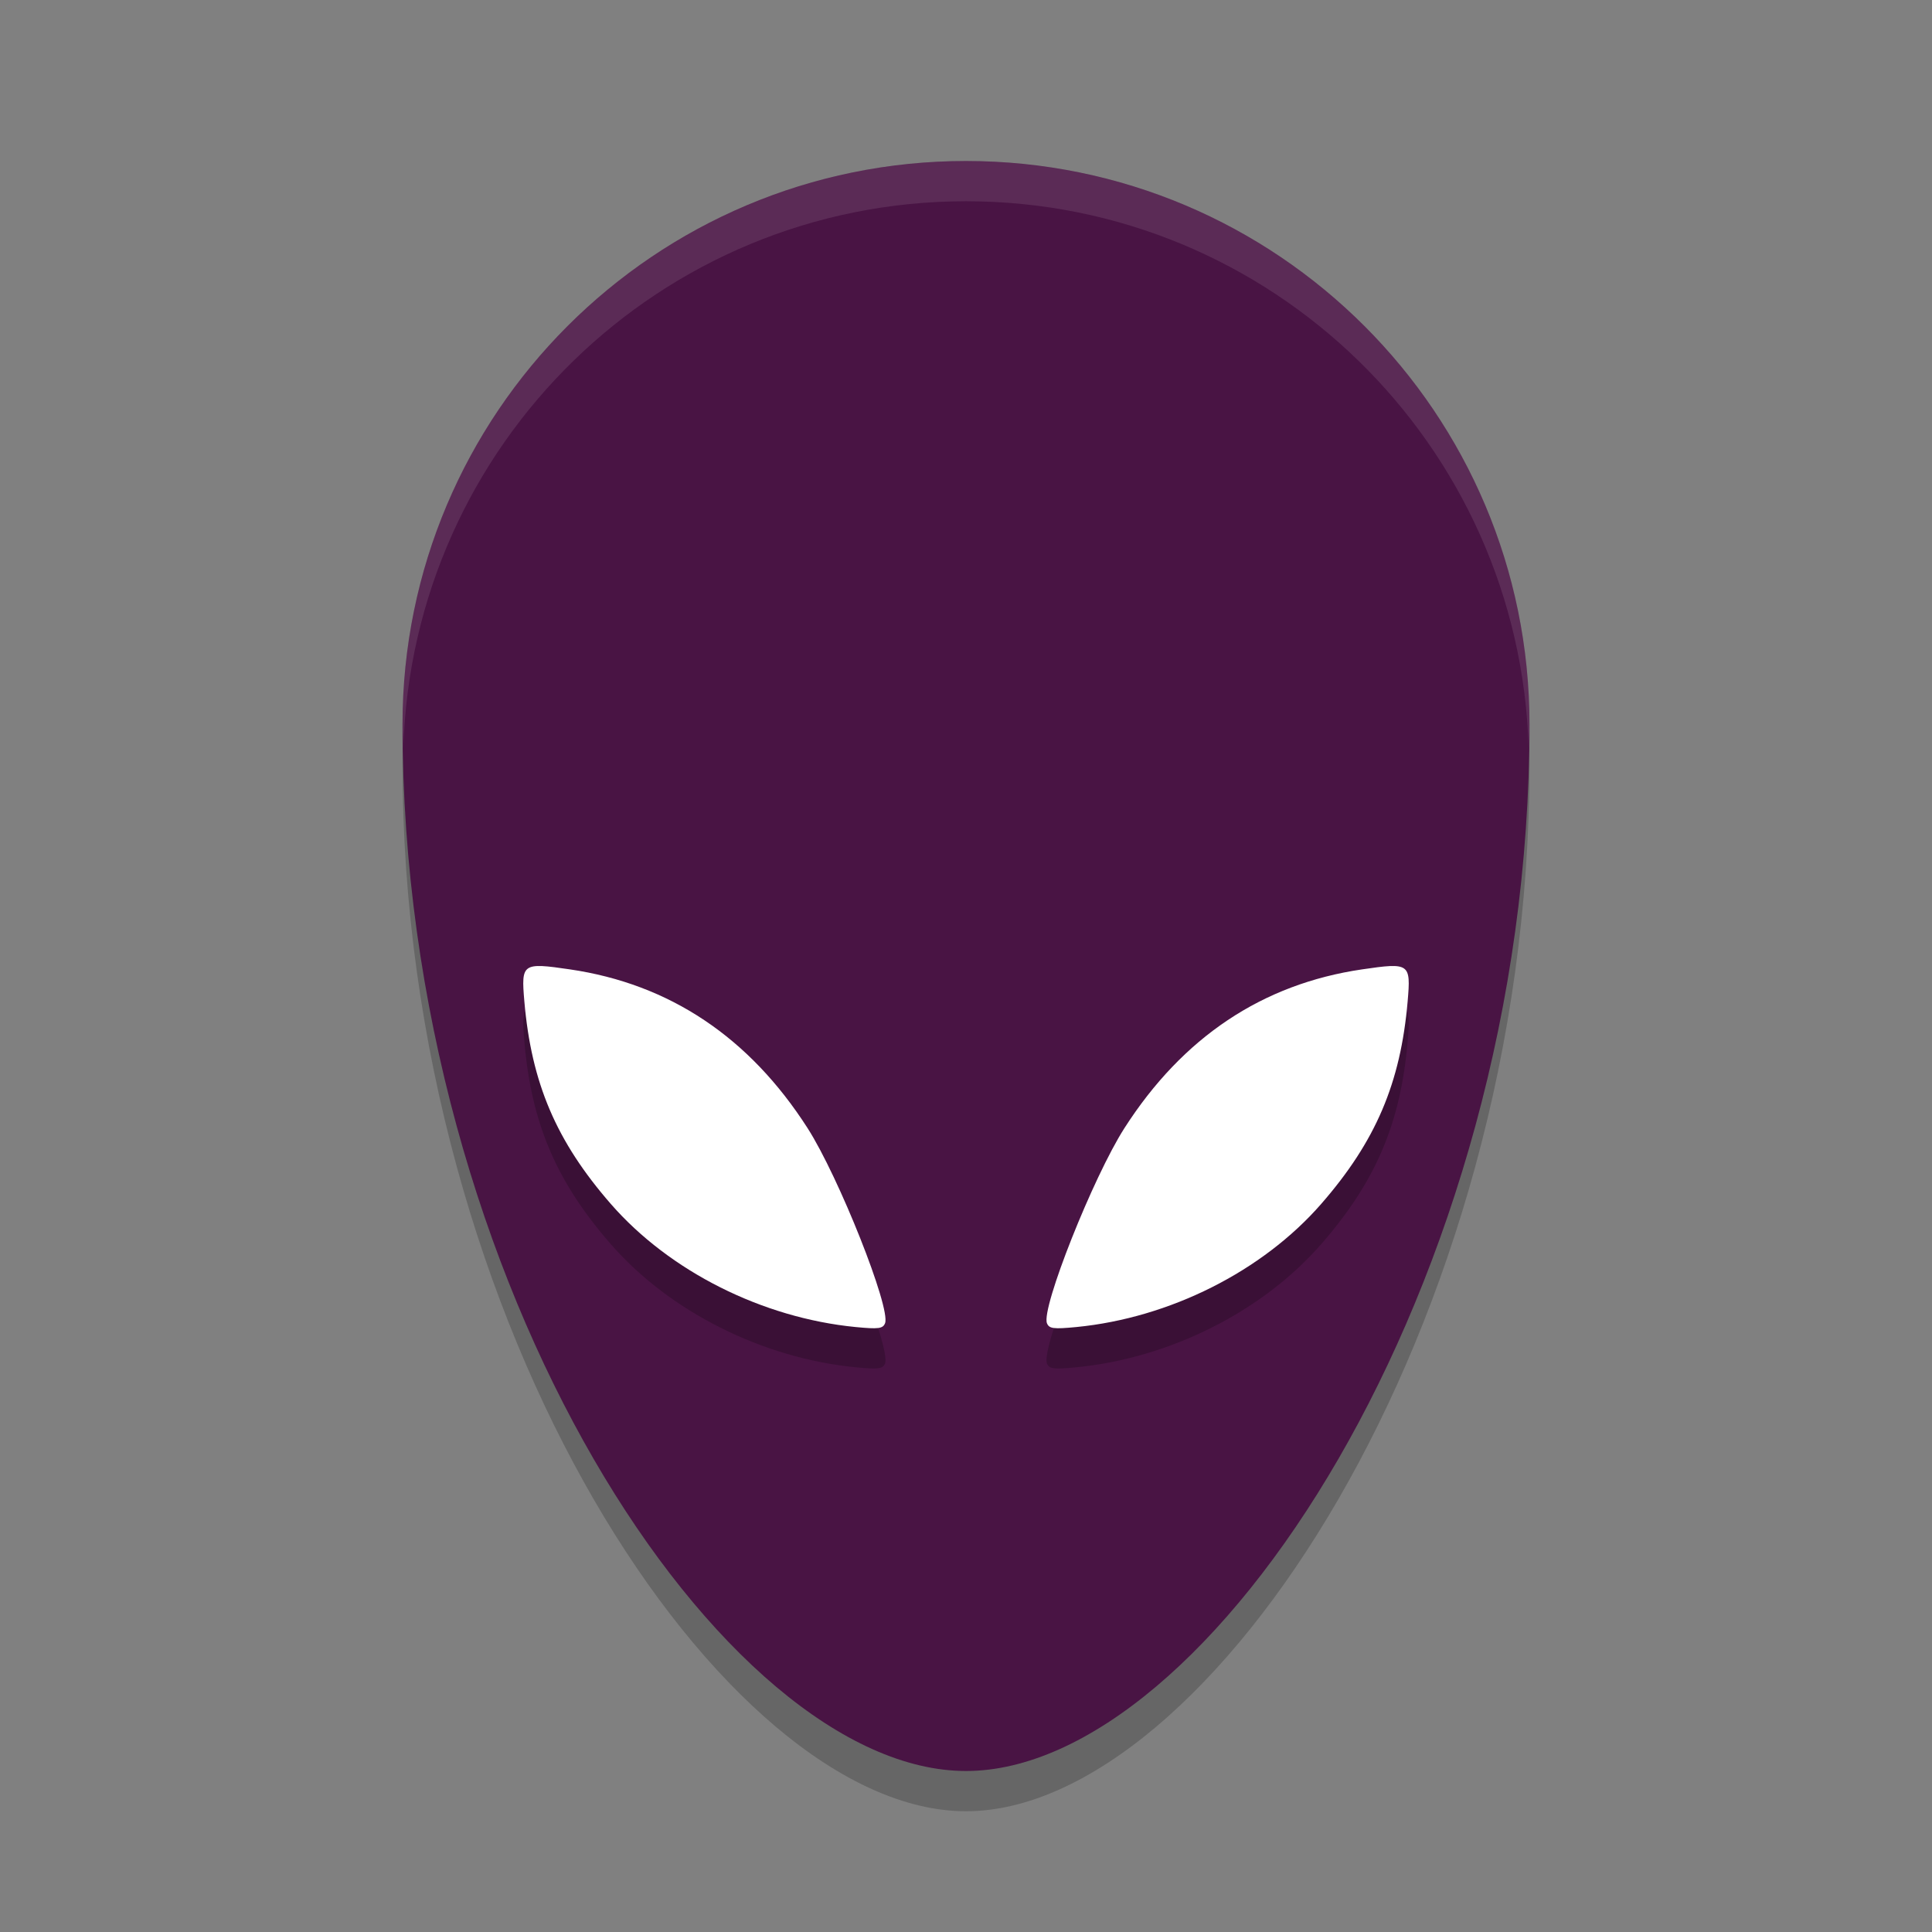 <svg xmlns="http://www.w3.org/2000/svg" width="48" height="48" version="1">
 <rect width="100%" height="100%" fill="#808080" stroke="none"/>
 <path style="opacity:0.2" d="M 38,19 C 38,33 30,45 24,45 18,45 10,33 10,19 10,11.268 16.268,5 24,5 c 7.732,0 14,6.268 14,14 z"/>
 <path style="fill:#491444" d="M 38,18 C 38,32 30,44 24,44 18,44 10,32 10,18 10,10.268 16.268,4 24,4 c 7.732,0 14,6.268 14,14 z"/>
 <path style="opacity:0.2" d="m 21.989,33.875 c 0.146,-0.375 -1.15,-3.637 -1.925,-4.847 -1.448,-2.259 -3.428,-3.581 -5.905,-3.944 -1.182,-0.173 -1.213,-0.152 -1.132,0.79 0.175,2.034 0.793,3.483 2.149,5.038 1.459,1.673 3.762,2.831 6.081,3.058 0.568,0.055 0.678,0.041 0.732,-0.095 z"/>
 <path style="fill:#ffffff" d="m 21.989,32.875 c 0.146,-0.375 -1.15,-3.637 -1.925,-4.847 -1.448,-2.259 -3.428,-3.581 -5.905,-3.944 -1.182,-0.173 -1.213,-0.152 -1.132,0.79 0.175,2.034 0.793,3.483 2.149,5.038 1.459,1.673 3.762,2.831 6.081,3.058 0.568,0.055 0.678,0.041 0.732,-0.095 z"/>
 <path style="opacity:0.2" d="m 26.011,33.875 c -0.146,-0.375 1.15,-3.637 1.925,-4.847 1.448,-2.259 3.428,-3.581 5.905,-3.944 1.182,-0.173 1.213,-0.152 1.132,0.79 -0.175,2.034 -0.793,3.483 -2.149,5.038 -1.459,1.673 -3.762,2.831 -6.081,3.058 -0.568,0.055 -0.678,0.041 -0.732,-0.095 z"/>
 <path style="fill:#ffffff" d="m 26.011,32.875 c -0.146,-0.375 1.15,-3.637 1.925,-4.847 1.448,-2.259 3.428,-3.581 5.905,-3.944 1.182,-0.173 1.213,-0.152 1.132,0.79 -0.175,2.034 -0.793,3.483 -2.149,5.038 -1.459,1.673 -3.762,2.831 -6.081,3.058 -0.568,0.055 -0.678,0.041 -0.732,-0.095 z"/>
 <path style="opacity:0.1;fill:#ffffff" d="M 24 4 C 16.268 4 10 10.268 10 18 C 10 18.198 10.018 18.391 10.021 18.588 C 10.241 11.048 16.407 5 24 5 C 31.593 5 37.759 11.048 37.979 18.588 C 37.982 18.391 38 18.198 38 18 C 38 10.268 31.732 4 24 4 z"/>
</svg>
